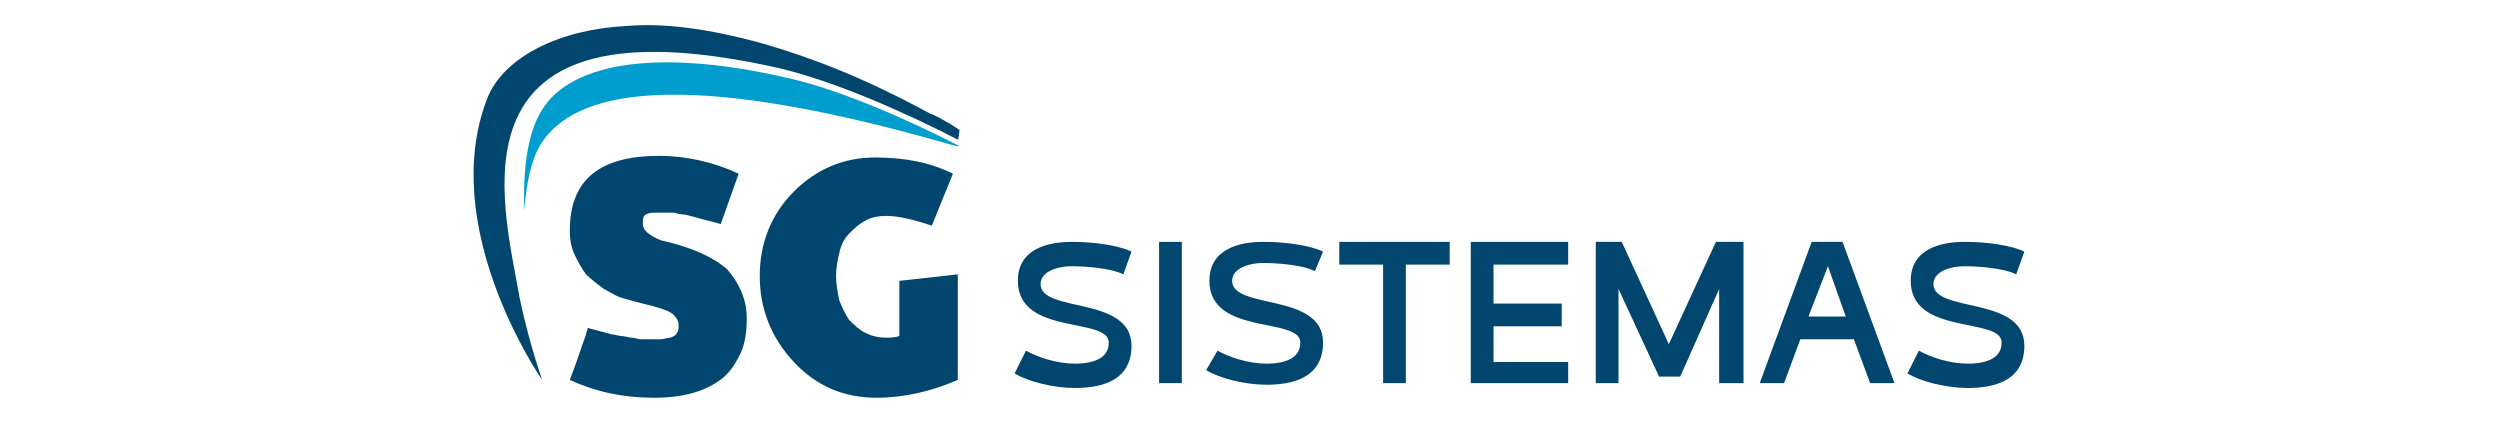 <?xml version="1.0" encoding="utf-8"?>
<!-- Generator: Adobe Illustrator 26.2.1, SVG Export Plug-In . SVG Version: 6.00 Build 0)  -->
<svg version="1.1" id="Camada_1" xmlns="http://www.w3.org/2000/svg" xmlns:xlink="http://www.w3.org/1999/xlink" x="0px" y="0px"
	 viewBox="0 0 154 26" style="enable-background:new 0 0 154 26;" xml:space="preserve">
<style type="text/css">
	.st0{fill:#009ECF;}
	.st1{fill:#00466E;}
</style>
<g>
	<path class="st0" d="M33.2,7.1c-0.7,1.3-1,3.4-0.9,5.9c0.1-1.6,0.4-3.1,1-4.1C36.6,3.6,49.2,6.2,58.9,9c0.1,0,0.2,0,0.2,0
		C56,7.4,51.7,5.5,48.5,4.8C40.3,2.9,34.8,3.9,33.2,7.1z"/>
	<path class="st1" d="M59.1,8c-0.9-0.6-1.7-1-1.8-1c-2.6-1.4-6-3.1-10.6-4.4c-3-0.8-5.7-1.2-8.1-1c-4.1,0.2-7.6,1.9-8.6,4.5
		c-3,7.8,3.1,16.9,3.4,17.3c-0.5-1.4-1.1-3.6-1.4-5.1c-1-5.8-4.8-18.8,16-14.1c3.4,0.8,7.7,2.7,11,4.4c0,0,0,0,0,0
		C59.1,8.4,59.1,8,59.1,8z"/>
	<g>
		<g>
			<path class="st1" d="M46,19.6c0,0.8-0.1,1.6-0.4,2.2c-0.3,0.6-0.6,1.1-1.1,1.5c-0.5,0.4-1.1,0.7-1.8,0.9
				c-0.7,0.2-1.5,0.3-2.4,0.3c-2,0-3.7-0.4-5.2-1.1c0.4-1,0.7-2,1-2.8c0-0.1,0.1-0.3,0.1-0.4l1.5,0.4c0.2,0,0.4,0.1,0.6,0.1
				c0.2,0,0.4,0.1,0.6,0.1c0.2,0,0.4,0.1,0.6,0.1c0.2,0,0.4,0,0.5,0c0.2,0,0.4,0,0.7,0c0.2,0,0.4-0.1,0.6-0.1
				c0.2-0.1,0.3-0.1,0.4-0.3c0.1-0.1,0.1-0.3,0.1-0.5c0-0.2-0.1-0.4-0.3-0.6c-0.2-0.2-0.5-0.3-0.8-0.4c-0.3-0.1-0.7-0.2-1.1-0.3
				c-0.4-0.1-0.8-0.2-1.1-0.3c-0.5-0.1-0.9-0.4-1.3-0.6c-0.4-0.3-0.8-0.6-1.1-0.9c-0.3-0.4-0.5-0.8-0.7-1.2
				c-0.2-0.4-0.3-0.9-0.3-1.5c0-3.1,1.8-4.6,5.5-4.6c1.7,0,3.4,0.4,4.9,1.1l-1.1,3.1c-0.7-0.2-1.2-0.3-1.5-0.4
				c-0.4-0.1-0.7-0.2-0.9-0.2c-0.2,0-0.4-0.1-0.5-0.1c-0.1,0-0.3,0-0.4,0h-0.3c-0.1,0-0.1,0-0.2,0c-0.1,0-0.1,0-0.1,0
				c-0.3,0-0.5,0-0.7,0.1c-0.2,0.1-0.2,0.3-0.2,0.6c0,0.4,0.4,0.7,1.1,1c1.8,0.4,3.2,1,4.1,1.8C45.5,17.4,46,18.4,46,19.6"/>
		</g>
	</g>
	<g>
		<g>
			<path class="st1" d="M57.4,13.9c-1.2-0.4-2.1-0.6-2.8-0.6c-0.5,0-1,0.1-1.3,0.3c-0.4,0.2-0.7,0.5-1,0.8c-0.3,0.3-0.5,0.7-0.6,1.2
				c-0.1,0.4-0.2,0.9-0.2,1.4c0,0.5,0.1,1,0.2,1.5c0.2,0.5,0.4,0.9,0.6,1.2c0.3,0.3,0.6,0.6,1,0.8c0.4,0.2,0.8,0.3,1.3,0.3
				c0.2,0,0.5,0,0.8-0.1v-3.4l3.6-0.4v6.5c-1.6,0.7-3.3,1.1-5,1.1c-2,0-3.7-0.7-5.1-2.2c-1.4-1.5-2.1-3.3-2.1-5.3
				c0-2,0.7-3.8,2.1-5.2c1.4-1.4,3.1-2.1,5-2.1c1.8,0,3.4,0.3,4.8,1L57.4,13.9z"/>
		</g>
	</g>
	<g>
		<g>
			<g>
				<path class="st1" d="M63.2,21.6c0.7,0.4,1.9,0.8,3,0.8c1.3,0,2.1-0.4,2.1-1.3c0-1.6-5.6-0.4-5.6-3.8c0-2,1.9-2.4,3.3-2.4h0.1
					c1.2,0,2.8,0.2,3.6,0.6l-0.5,1.4c-0.8-0.4-2.4-0.5-3.2-0.5c-0.8,0-1.9,0.3-1.9,1.1c0,1.8,5.6,0.7,5.6,3.8c0,2.3-2.1,2.6-3.5,2.6
					c-1.3,0-2.9-0.4-3.7-0.9L63.2,21.6z"/>
			</g>
			<g>
				<rect x="71.4" y="14.9" class="st1" width="1.4" height="8.7"/>
			</g>
			<g>
				<path class="st1" d="M75,21.6c0.7,0.4,1.9,0.8,3,0.8c1.3,0,2.1-0.4,2.1-1.3c0-1.6-5.6-0.4-5.6-3.8c0-2,1.9-2.4,3.3-2.4h0.1
					c1.2,0,2.8,0.2,3.6,0.6L81,16.7c-0.8-0.4-2.4-0.5-3.2-0.5c-0.8,0-1.9,0.3-1.9,1.1c0,1.8,5.6,0.7,5.6,3.8c0,2.3-2.1,2.6-3.5,2.6
					c-1.3,0-2.9-0.4-3.7-0.9L75,21.6z"/>
			</g>
			<g>
				<polygon class="st1" points="89.3,16.3 86.6,16.3 86.6,23.6 85.2,23.6 85.2,16.3 82.5,16.3 82.5,14.9 89.3,14.9 				"/>
			</g>
			<g>
				<polygon class="st1" points="96.6,23.6 90.6,23.6 90.6,14.9 96.6,14.9 96.6,16.3 92,16.3 92,18.7 96.2,18.7 96.2,20.1 92,20.1 
					92,22.3 96.6,22.3 				"/>
			</g>
			<g>
				<polygon class="st1" points="102.2,23.2 99.7,17.8 99.7,23.6 98.3,23.6 98.3,14.9 99.9,14.9 102.8,21.2 105.7,14.9 107.4,14.9 
					107.4,23.6 105.9,23.6 105.9,17.8 103.5,23.2 				"/>
			</g>
			<g>
				<path class="st1" d="M113.5,14.9l3.2,8.7h-1.5l-1-2.7h-3.3l-1,2.7h-1.5l3.2-8.7H113.5z M111.4,19.5h2.3l-1.1-3.1L111.4,19.5z"/>
			</g>
			<g>
				<path class="st1" d="M118.2,21.6c0.7,0.4,1.9,0.8,3,0.8c1.3,0,2.1-0.4,2.1-1.3c0-1.6-5.6-0.4-5.6-3.8c0-2,1.9-2.4,3.3-2.4h0.1
					c1.2,0,2.8,0.2,3.6,0.6l-0.5,1.4c-0.8-0.4-2.4-0.5-3.2-0.5c-0.8,0-1.9,0.3-1.9,1.1c0,1.8,5.6,0.7,5.6,3.8c0,2.3-2.1,2.6-3.5,2.6
					c-1.3,0-2.9-0.4-3.7-0.9L118.2,21.6z"/>
			</g>
		</g>
	</g>
</g>
</svg>
